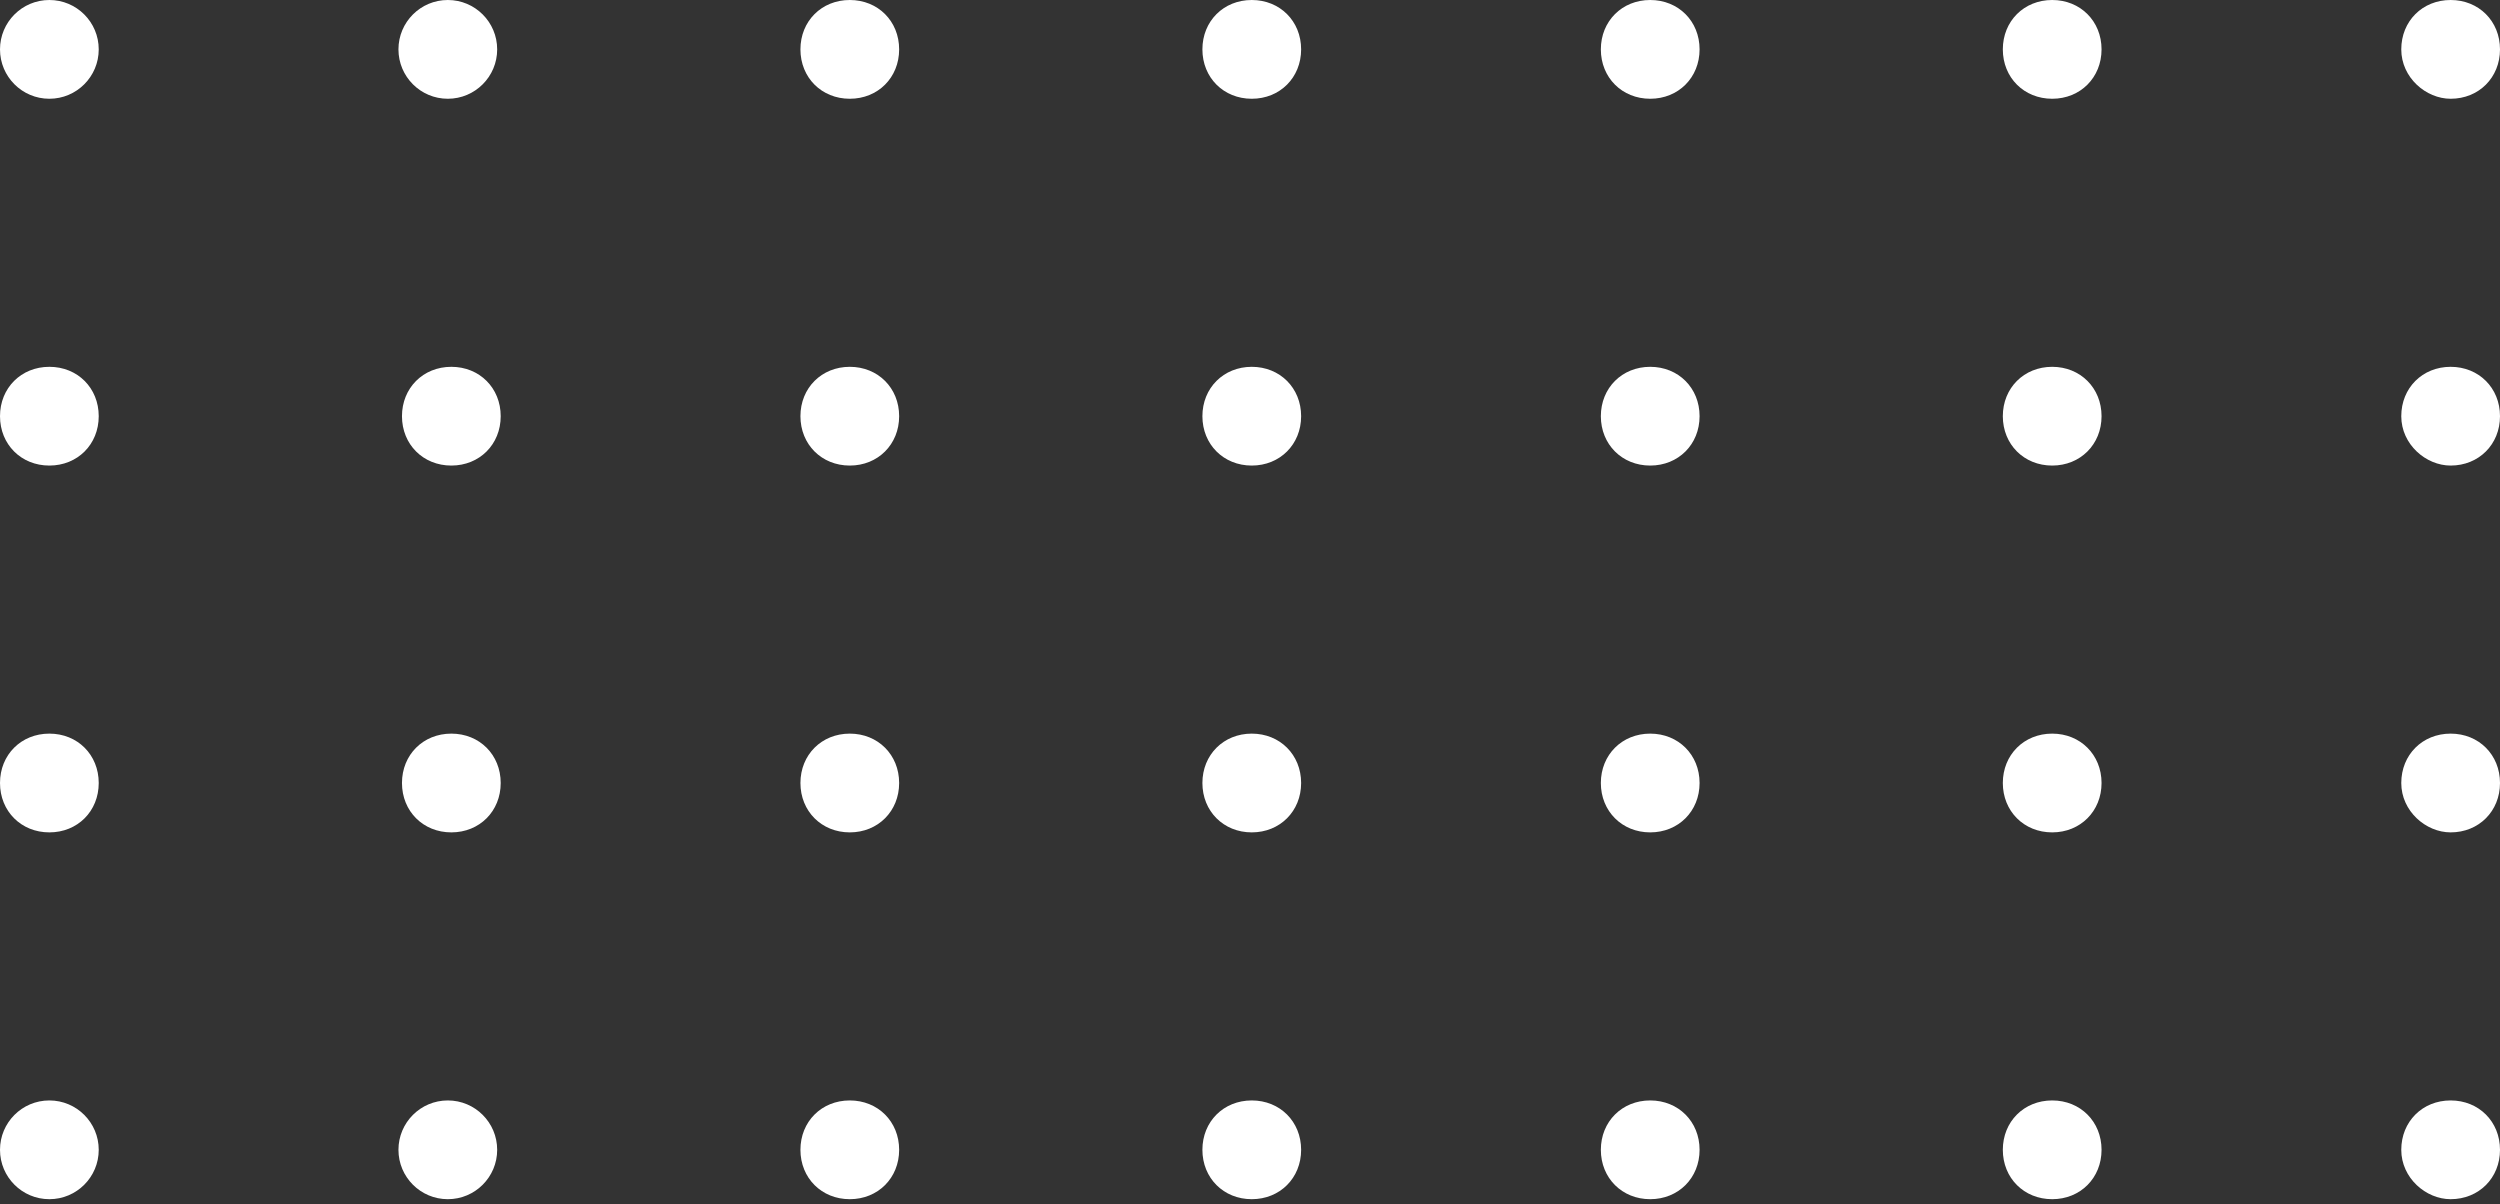<svg width="274" height="132" viewBox="0 0 274 132" fill="none" xmlns="http://www.w3.org/2000/svg">
<rect x="0" y="0" width="274" height="132" fill="#333333" stroke="none"/>
<path d="M263.179 126.02C263.179 122.927 265.498 120.608 268.59 120.608C271.681 120.608 274 122.927 274 126.02C274 129.112 271.681 131.431 268.59 131.431C265.885 131.431 263.179 129.112 263.179 126.02Z" fill="white"/>
<path d="M219.509 126.02C219.509 122.927 221.828 120.608 224.92 120.608C228.011 120.608 230.33 122.927 230.33 126.02C230.33 129.112 228.011 131.431 224.92 131.431C221.828 131.431 219.509 129.112 219.509 126.02Z" fill="white"/>
<path d="M175.453 126.02C175.453 122.927 177.772 120.608 180.863 120.608C183.955 120.608 186.274 122.927 186.274 126.02C186.274 129.112 183.955 131.431 180.863 131.431C177.772 131.431 175.453 129.112 175.453 126.02Z" fill="white"/>
<path d="M131.783 126.02C131.783 122.927 134.102 120.608 137.193 120.608C140.285 120.608 142.604 122.927 142.604 126.02C142.604 129.112 140.285 131.431 137.193 131.431C134.102 131.431 131.783 129.112 131.783 126.02Z" fill="white"/>
<path d="M87.727 126.02C87.727 122.927 90.045 120.608 93.137 120.608C96.228 120.608 98.547 122.927 98.547 126.02C98.547 129.112 96.228 131.431 93.137 131.431C90.045 131.431 87.727 129.112 87.727 126.02Z" fill="white"/>
<path d="M49.081 131.431C52.069 131.431 54.491 129.008 54.491 126.02C54.491 123.031 52.069 120.608 49.081 120.608C46.093 120.608 43.67 123.031 43.67 126.02C43.67 129.008 46.093 131.431 49.081 131.431Z" fill="white"/>
<path d="M5.41 131.431C8.399 131.431 10.821 129.008 10.821 126.02C10.821 123.031 8.399 120.608 5.41 120.608C2.422 120.608 0 123.031 0 126.02C0 129.008 2.422 131.431 5.41 131.431Z" fill="white"/>
<path d="M263.179 85.817C263.179 82.725 265.498 80.405 268.59 80.405C271.681 80.405 274 82.725 274 85.817C274 88.91 271.681 91.229 268.59 91.229C265.885 91.229 263.179 88.91 263.179 85.817Z" fill="white"/>
<path d="M219.509 85.817C219.509 82.725 221.828 80.405 224.92 80.405C228.011 80.405 230.33 82.725 230.33 85.817C230.33 88.91 228.011 91.229 224.92 91.229C221.828 91.229 219.509 88.91 219.509 85.817Z" fill="white"/>
<path d="M175.453 85.817C175.453 82.725 177.772 80.405 180.863 80.405C183.955 80.405 186.274 82.725 186.274 85.817C186.274 88.91 183.955 91.229 180.863 91.229C177.772 91.229 175.453 88.91 175.453 85.817Z" fill="white"/>
<path d="M131.783 85.817C131.783 82.725 134.102 80.405 137.193 80.405C140.285 80.405 142.604 82.725 142.604 85.817C142.604 88.91 140.285 91.229 137.193 91.229C134.102 91.229 131.783 88.91 131.783 85.817Z" fill="white"/>
<path d="M87.727 85.817C87.727 82.725 90.045 80.405 93.137 80.405C96.228 80.405 98.547 82.725 98.547 85.817C98.547 88.91 96.228 91.229 93.137 91.229C90.045 91.229 87.727 88.91 87.727 85.817Z" fill="white"/>
<path d="M44.056 85.817C44.056 82.725 46.375 80.405 49.467 80.405C52.559 80.405 54.877 82.725 54.877 85.817C54.877 88.91 52.559 91.229 49.467 91.229C46.375 91.229 44.056 88.91 44.056 85.817Z" fill="white"/>
<path d="M0 85.817C0 82.725 2.319 80.405 5.41 80.405C8.502 80.405 10.821 82.725 10.821 85.817C10.821 88.91 8.502 91.229 5.41 91.229C2.319 91.229 0 88.91 0 85.817Z" fill="white"/>
<path d="M263.179 45.614C263.179 42.522 265.498 40.203 268.59 40.203C271.681 40.203 274 42.522 274 45.614C274 48.707 271.681 51.026 268.59 51.026C265.885 51.026 263.179 48.707 263.179 45.614Z" fill="white"/>
<path d="M219.509 45.614C219.509 42.522 221.828 40.203 224.92 40.203C228.011 40.203 230.33 42.522 230.33 45.614C230.33 48.707 228.011 51.026 224.92 51.026C221.828 51.026 219.509 48.707 219.509 45.614Z" fill="white"/>
<path d="M175.453 45.614C175.453 42.522 177.772 40.203 180.863 40.203C183.955 40.203 186.274 42.522 186.274 45.614C186.274 48.707 183.955 51.026 180.863 51.026C177.772 51.026 175.453 48.707 175.453 45.614Z" fill="white"/>
<path d="M131.783 45.614C131.783 42.522 134.102 40.203 137.193 40.203C140.285 40.203 142.604 42.522 142.604 45.614C142.604 48.707 140.285 51.026 137.193 51.026C134.102 51.026 131.783 48.707 131.783 45.614Z" fill="white"/>
<path d="M87.727 45.614C87.727 42.522 90.045 40.203 93.137 40.203C96.228 40.203 98.547 42.522 98.547 45.614C98.547 48.707 96.228 51.026 93.137 51.026C90.045 51.026 87.727 48.707 87.727 45.614Z" fill="white"/>
<path d="M44.056 45.614C44.056 42.522 46.375 40.203 49.467 40.203C52.559 40.203 54.877 42.522 54.877 45.614C54.877 48.707 52.559 51.026 49.467 51.026C46.375 51.026 44.056 48.707 44.056 45.614Z" fill="white"/>
<path d="M0 45.614C0 42.522 2.319 40.203 5.41 40.203C8.502 40.203 10.821 42.522 10.821 45.614C10.821 48.707 8.502 51.026 5.41 51.026C2.319 51.026 0 48.707 0 45.614Z" fill="white"/>
<path d="M263.179 5.412C263.179 2.319 265.498 0 268.59 0C271.681 0 274 2.319 274 5.412C274 8.504 271.681 10.824 268.59 10.824C265.885 10.824 263.179 8.504 263.179 5.412Z" fill="white"/>
<path d="M219.509 5.412C219.509 2.319 221.828 0 224.92 0C228.011 0 230.33 2.319 230.33 5.412C230.33 8.504 228.011 10.824 224.92 10.824C221.828 10.824 219.509 8.504 219.509 5.412Z" fill="white"/>
<path d="M175.453 5.412C175.453 2.319 177.772 0 180.863 0C183.955 0 186.274 2.319 186.274 5.412C186.274 8.504 183.955 10.824 180.863 10.824C177.772 10.824 175.453 8.504 175.453 5.412Z" fill="white"/>
<path d="M131.783 5.412C131.783 2.319 134.102 0 137.193 0C140.285 0 142.604 2.319 142.604 5.412C142.604 8.504 140.285 10.824 137.193 10.824C134.102 10.824 131.783 8.504 131.783 5.412Z" fill="white"/>
<path d="M87.727 5.412C87.727 2.319 90.045 0 93.137 0C96.228 0 98.547 2.319 98.547 5.412C98.547 8.504 96.228 10.824 93.137 10.824C90.045 10.824 87.727 8.504 87.727 5.412Z" fill="white"/>
<path d="M49.081 10.824C52.069 10.824 54.491 8.401 54.491 5.412C54.491 2.423 52.069 0 49.081 0C46.093 0 43.67 2.423 43.67 5.412C43.67 8.401 46.093 10.824 49.081 10.824Z" fill="white"/>
<path d="M5.41 10.824C8.399 10.824 10.821 8.401 10.821 5.412C10.821 2.423 8.399 0 5.41 0C2.422 0 0 2.423 0 5.412C0 8.401 2.422 10.824 5.41 10.824Z" fill="white"/>
</svg>
